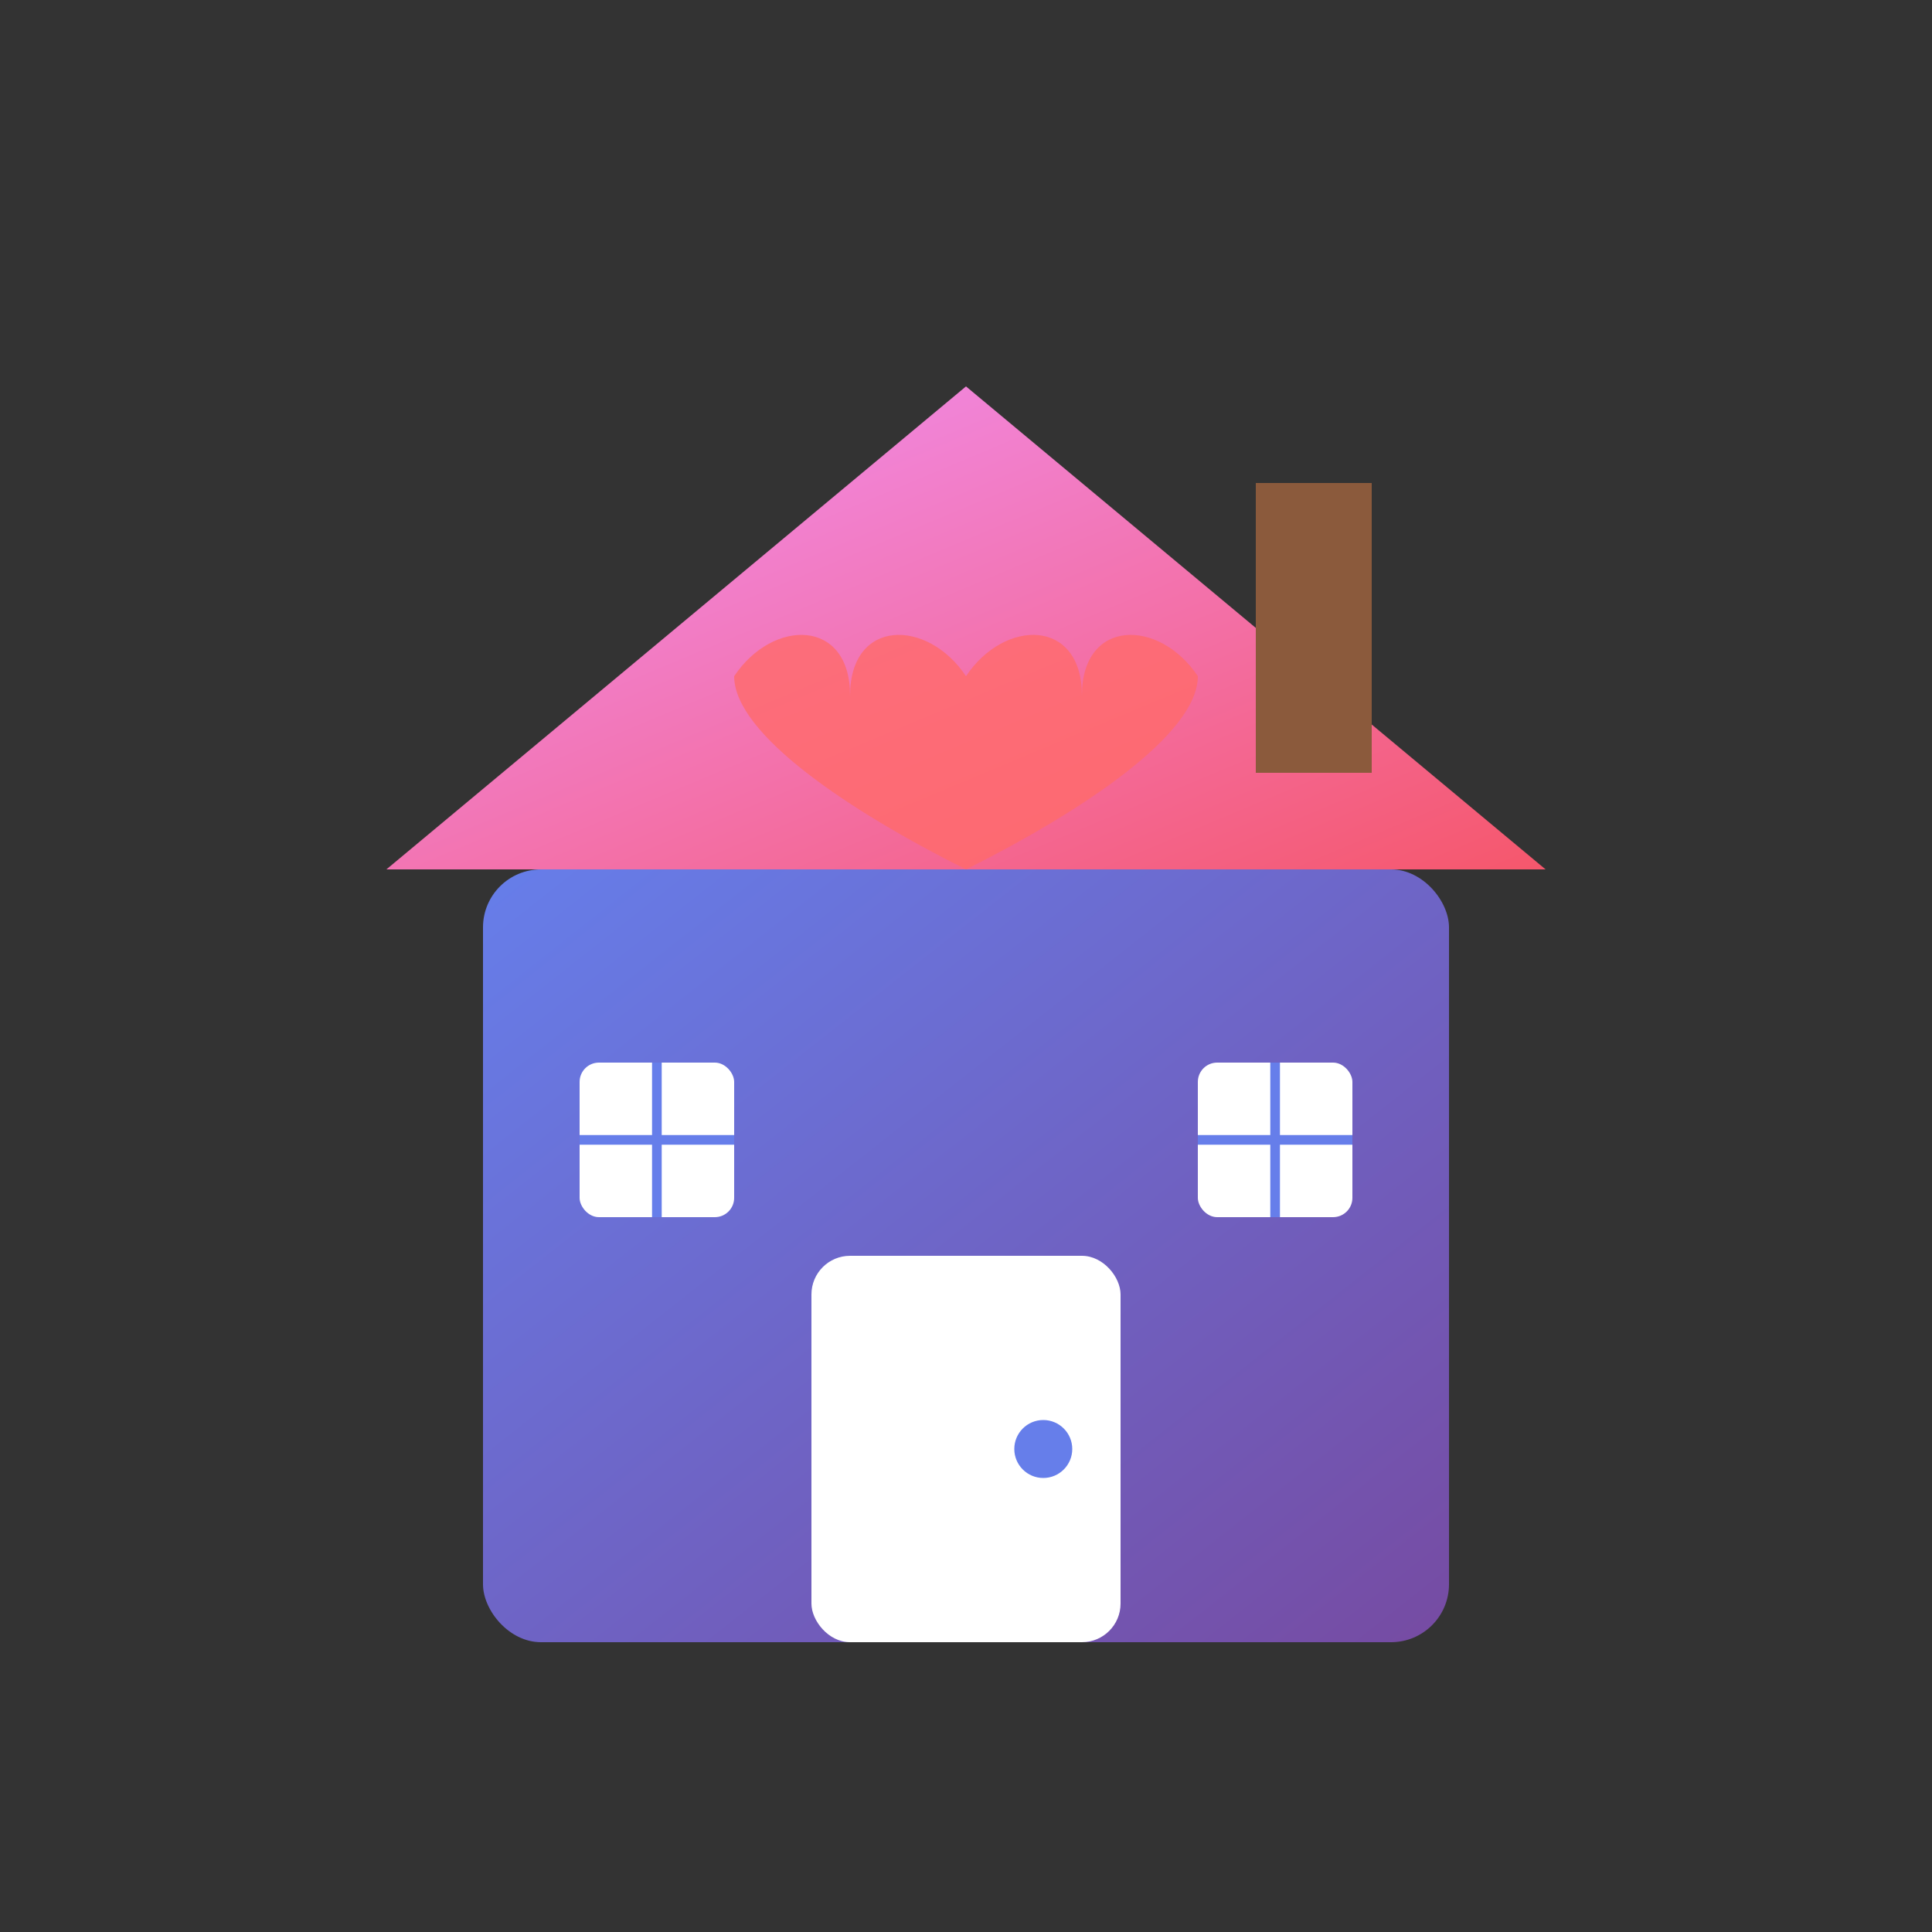 <svg xmlns="http://www.w3.org/2000/svg" viewBox="0 0 100 100" width="100" height="100">
  <rect x="0" y="0" width="100" height="100" fill="#333333" stroke="none"/>
  <defs>
    <linearGradient id="houseGradient" x1="0%" y1="0%" x2="100%" y2="100%">
      <stop offset="0%" style="stop-color:#667eea;stop-opacity:1" />
      <stop offset="100%" style="stop-color:#764ba2;stop-opacity:1" />
    </linearGradient>
    <linearGradient id="roofGradient" x1="0%" y1="0%" x2="100%" y2="100%">
      <stop offset="0%" style="stop-color:#f093fb;stop-opacity:1" />
      <stop offset="100%" style="stop-color:#f5576c;stop-opacity:1" />
    </linearGradient>
  </defs>
  
  <!-- House base -->
  <rect x="25" y="45" width="50" height="40" fill="url(#houseGradient)" rx="3"/>
  
  <!-- Roof -->
  <polygon points="20,45 50,20 80,45" fill="url(#roofGradient)"/>
  
  <!-- Door -->
  <rect x="42" y="65" width="16" height="20" fill="#ffffff" rx="2"/>
  <circle cx="54" cy="75" r="1.5" fill="#667eea"/>
  
  <!-- Windows -->
  <rect x="30" y="55" width="8" height="8" fill="#ffffff" rx="1"/>
  <rect x="62" y="55" width="8" height="8" fill="#ffffff" rx="1"/>
  
  <!-- Window frames -->
  <line x1="34" y1="55" x2="34" y2="63" stroke="#667eea" stroke-width="0.5"/>
  <line x1="30" y1="59" x2="38" y2="59" stroke="#667eea" stroke-width="0.5"/>
  <line x1="66" y1="55" x2="66" y2="63" stroke="#667eea" stroke-width="0.5"/>
  <line x1="62" y1="59" x2="70" y2="59" stroke="#667eea" stroke-width="0.5"/>
  
  <!-- Chimney -->
  <rect x="65" y="25" width="6" height="15" fill="#8b5a3c"/>
  
  <!-- Heart symbol for family -->
  <path d="M50,35 C48,32 44,32 44,36 C44,32 40,32 38,35 C38,38 44,42 50,45 C56,42 62,38 62,35 C60,32 56,32 56,36 C56,32 52,32 50,35 Z" fill="#ff6b6b" opacity="0.8"/>
</svg>
